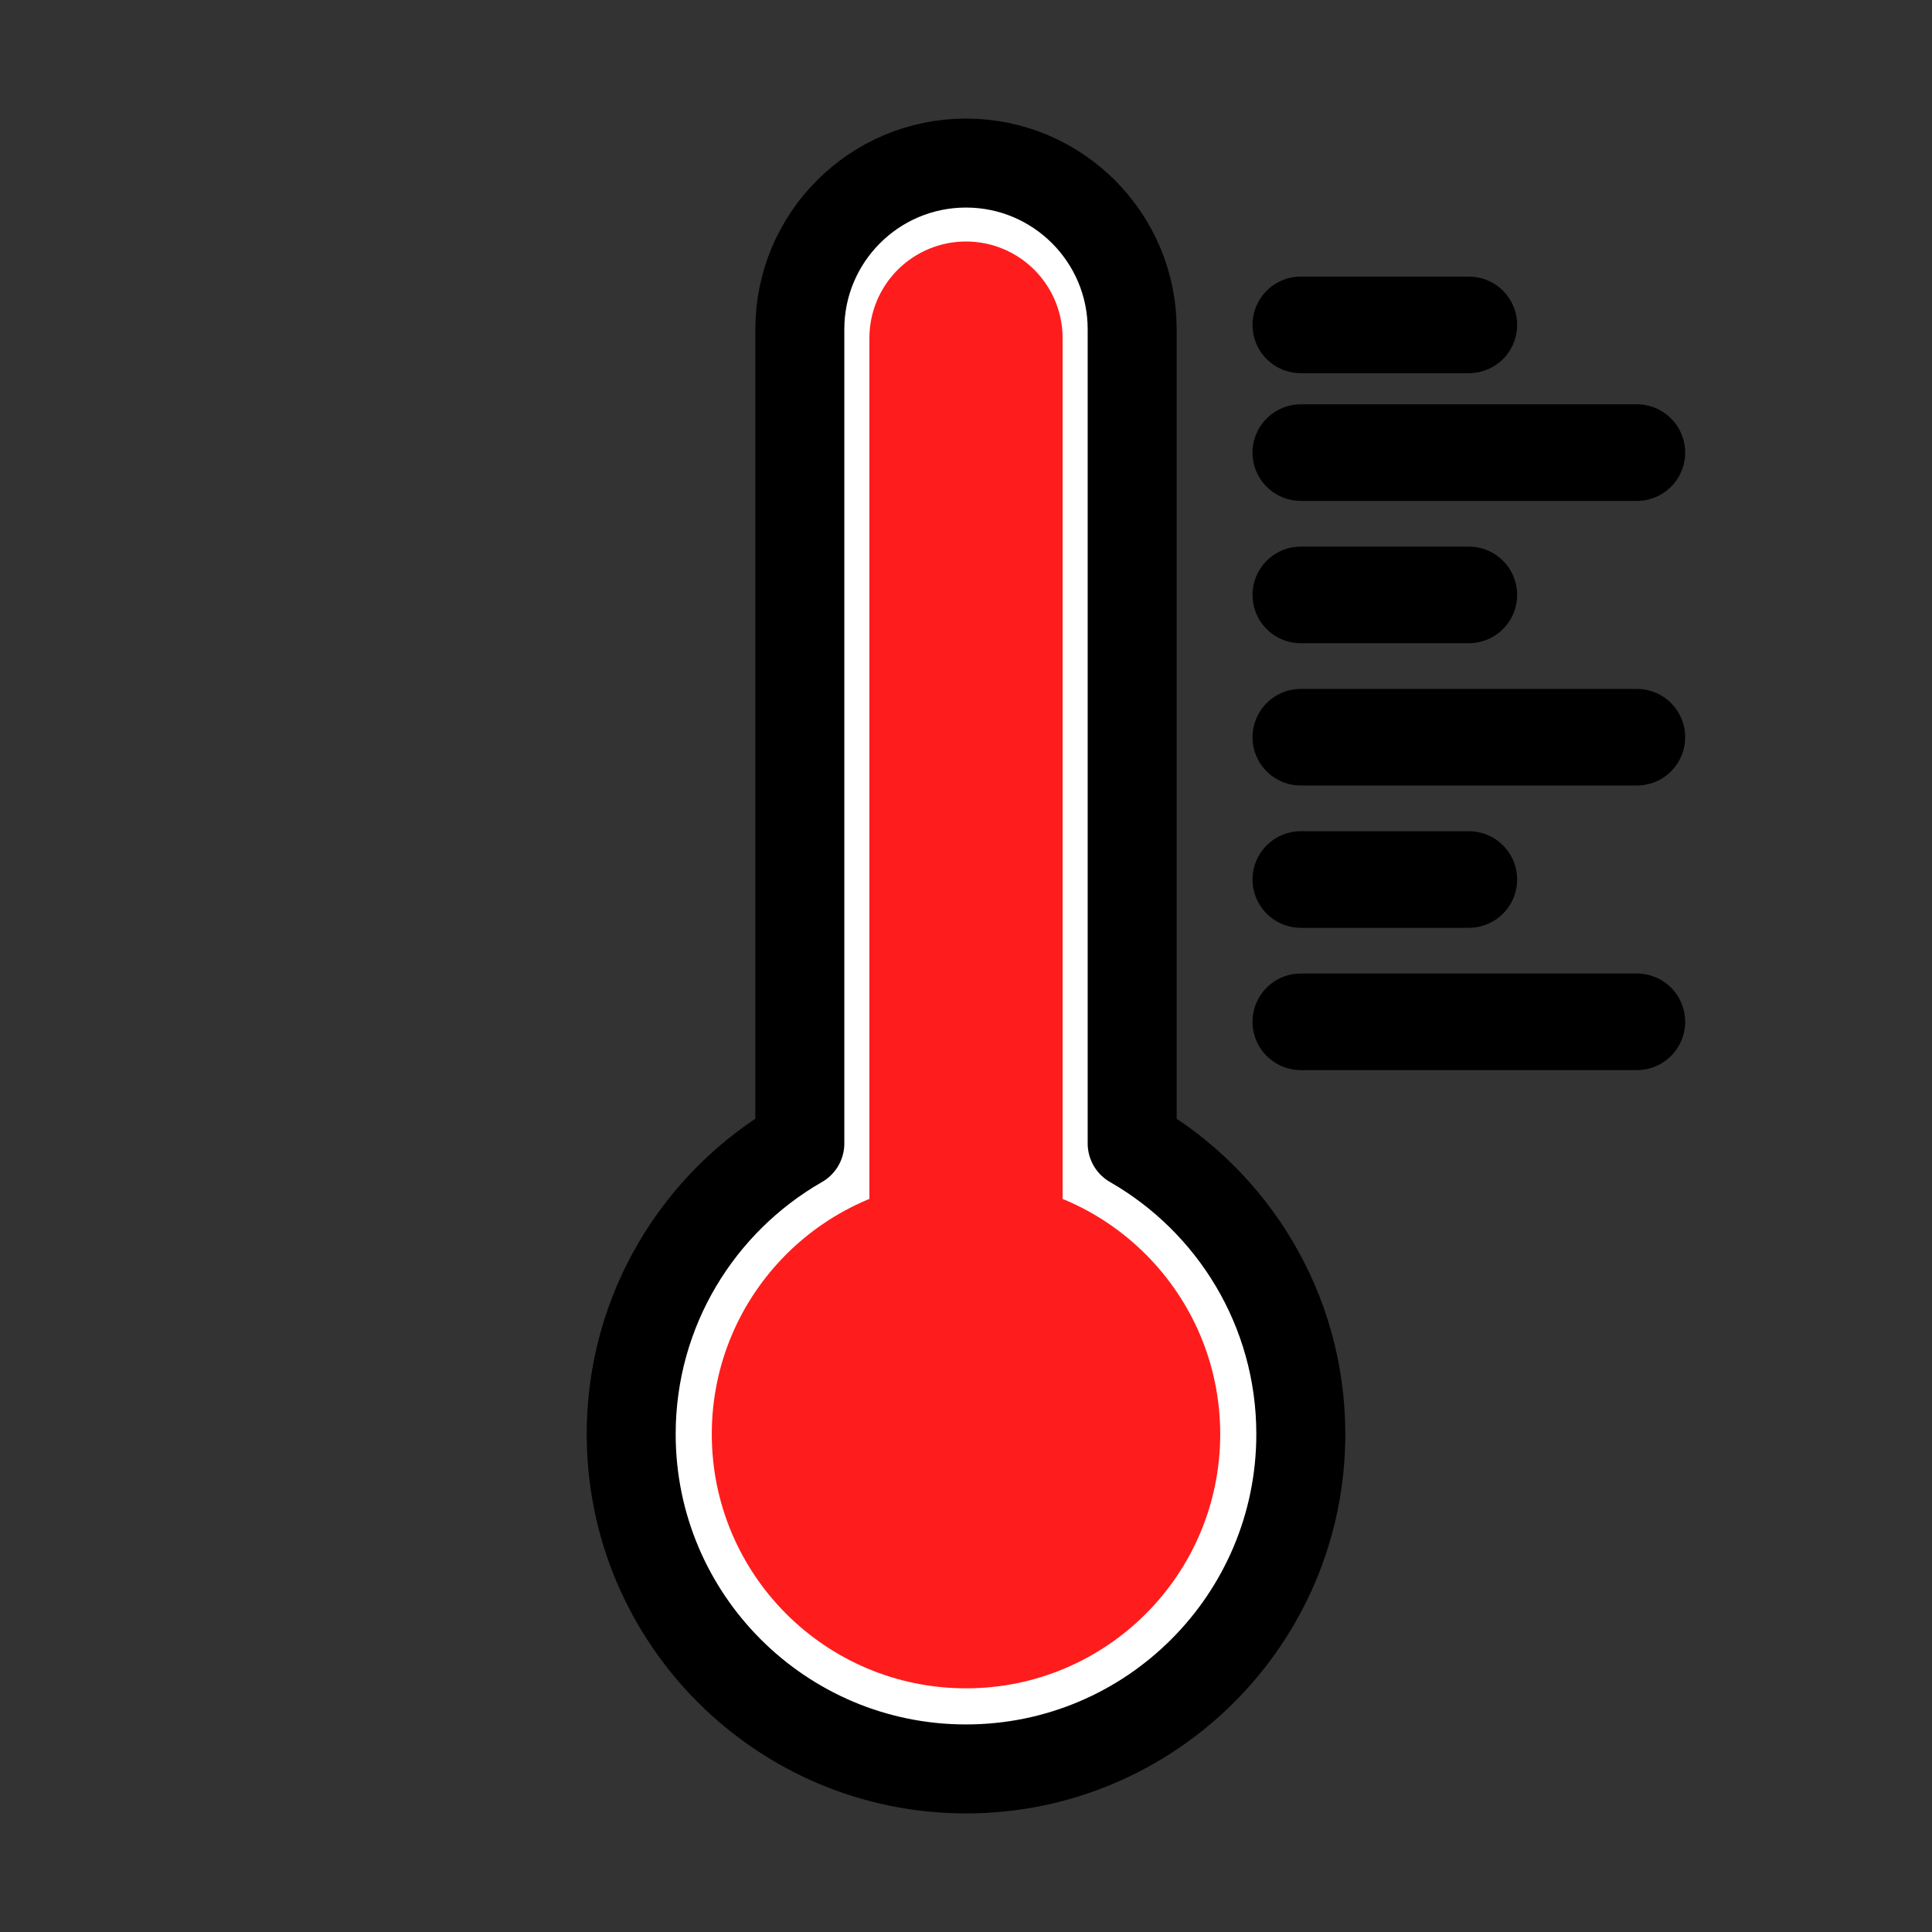 <?xml version="1.0" encoding="UTF-8" standalone="no"?>
<!DOCTYPE svg PUBLIC "-//W3C//DTD SVG 1.1//EN" "http://www.w3.org/Graphics/SVG/1.1/DTD/svg11.dtd">
<svg width="100%" height="100%" viewBox="0 0 1000 1000" version="1.1" xmlns="http://www.w3.org/2000/svg" xmlns:xlink="http://www.w3.org/1999/xlink" xml:space="preserve" xmlns:serif="http://www.serif.com/" style="fill-rule:evenodd;clip-rule:evenodd;stroke-linecap:round;stroke-linejoin:round;stroke-miterlimit:1.5;">
    <rect x="0" y="0" width="1000" height="1000" fill="#333333" stroke="none"/>
    <path d="M413.992,591.844L413.992,170.403C413.992,122.938 452.528,84.403 499.992,84.403L500.008,84.403C547.472,84.403 586.008,122.938 586.008,170.403L586.008,591.844C638.149,621.741 673.299,677.947 673.299,742.298C673.299,837.944 595.646,915.597 500,915.597C404.354,915.597 326.701,837.944 326.701,742.298C326.701,677.947 361.851,621.741 413.992,591.844Z" style="fill:white;stroke:black;stroke-width:46.06px;"/>
    <circle id="bulb" cx="500" cy="742.298" r="131.579" fill="rgb(255,28,28)"/>
    <path id="gauge" d="M500,750L500,175" fill="none" stroke="rgb(255,28,28)" stroke-width="100px"/>
    <path d="M673.299,528.883L847.24,528.883" fill="none" stroke="black" stroke-width="50px"/>
    <path d="M673.299,455.231L760.27,455.231" fill="none" stroke="black" stroke-width="50px"/>
    <path d="M673.299,381.579L847.24,381.579" fill="none" stroke="black" stroke-width="50px"/>
    <path d="M673.299,307.927L760.27,307.927" fill="none" stroke="black" stroke-width="50px"/>
    <path d="M673.299,234.275L847.24,234.275" fill="none" stroke="black" stroke-width="50px"/>
    <path d="M673.299,168.164L760.27,168.164" fill="none" stroke="black" stroke-width="50px"/>
</svg>
